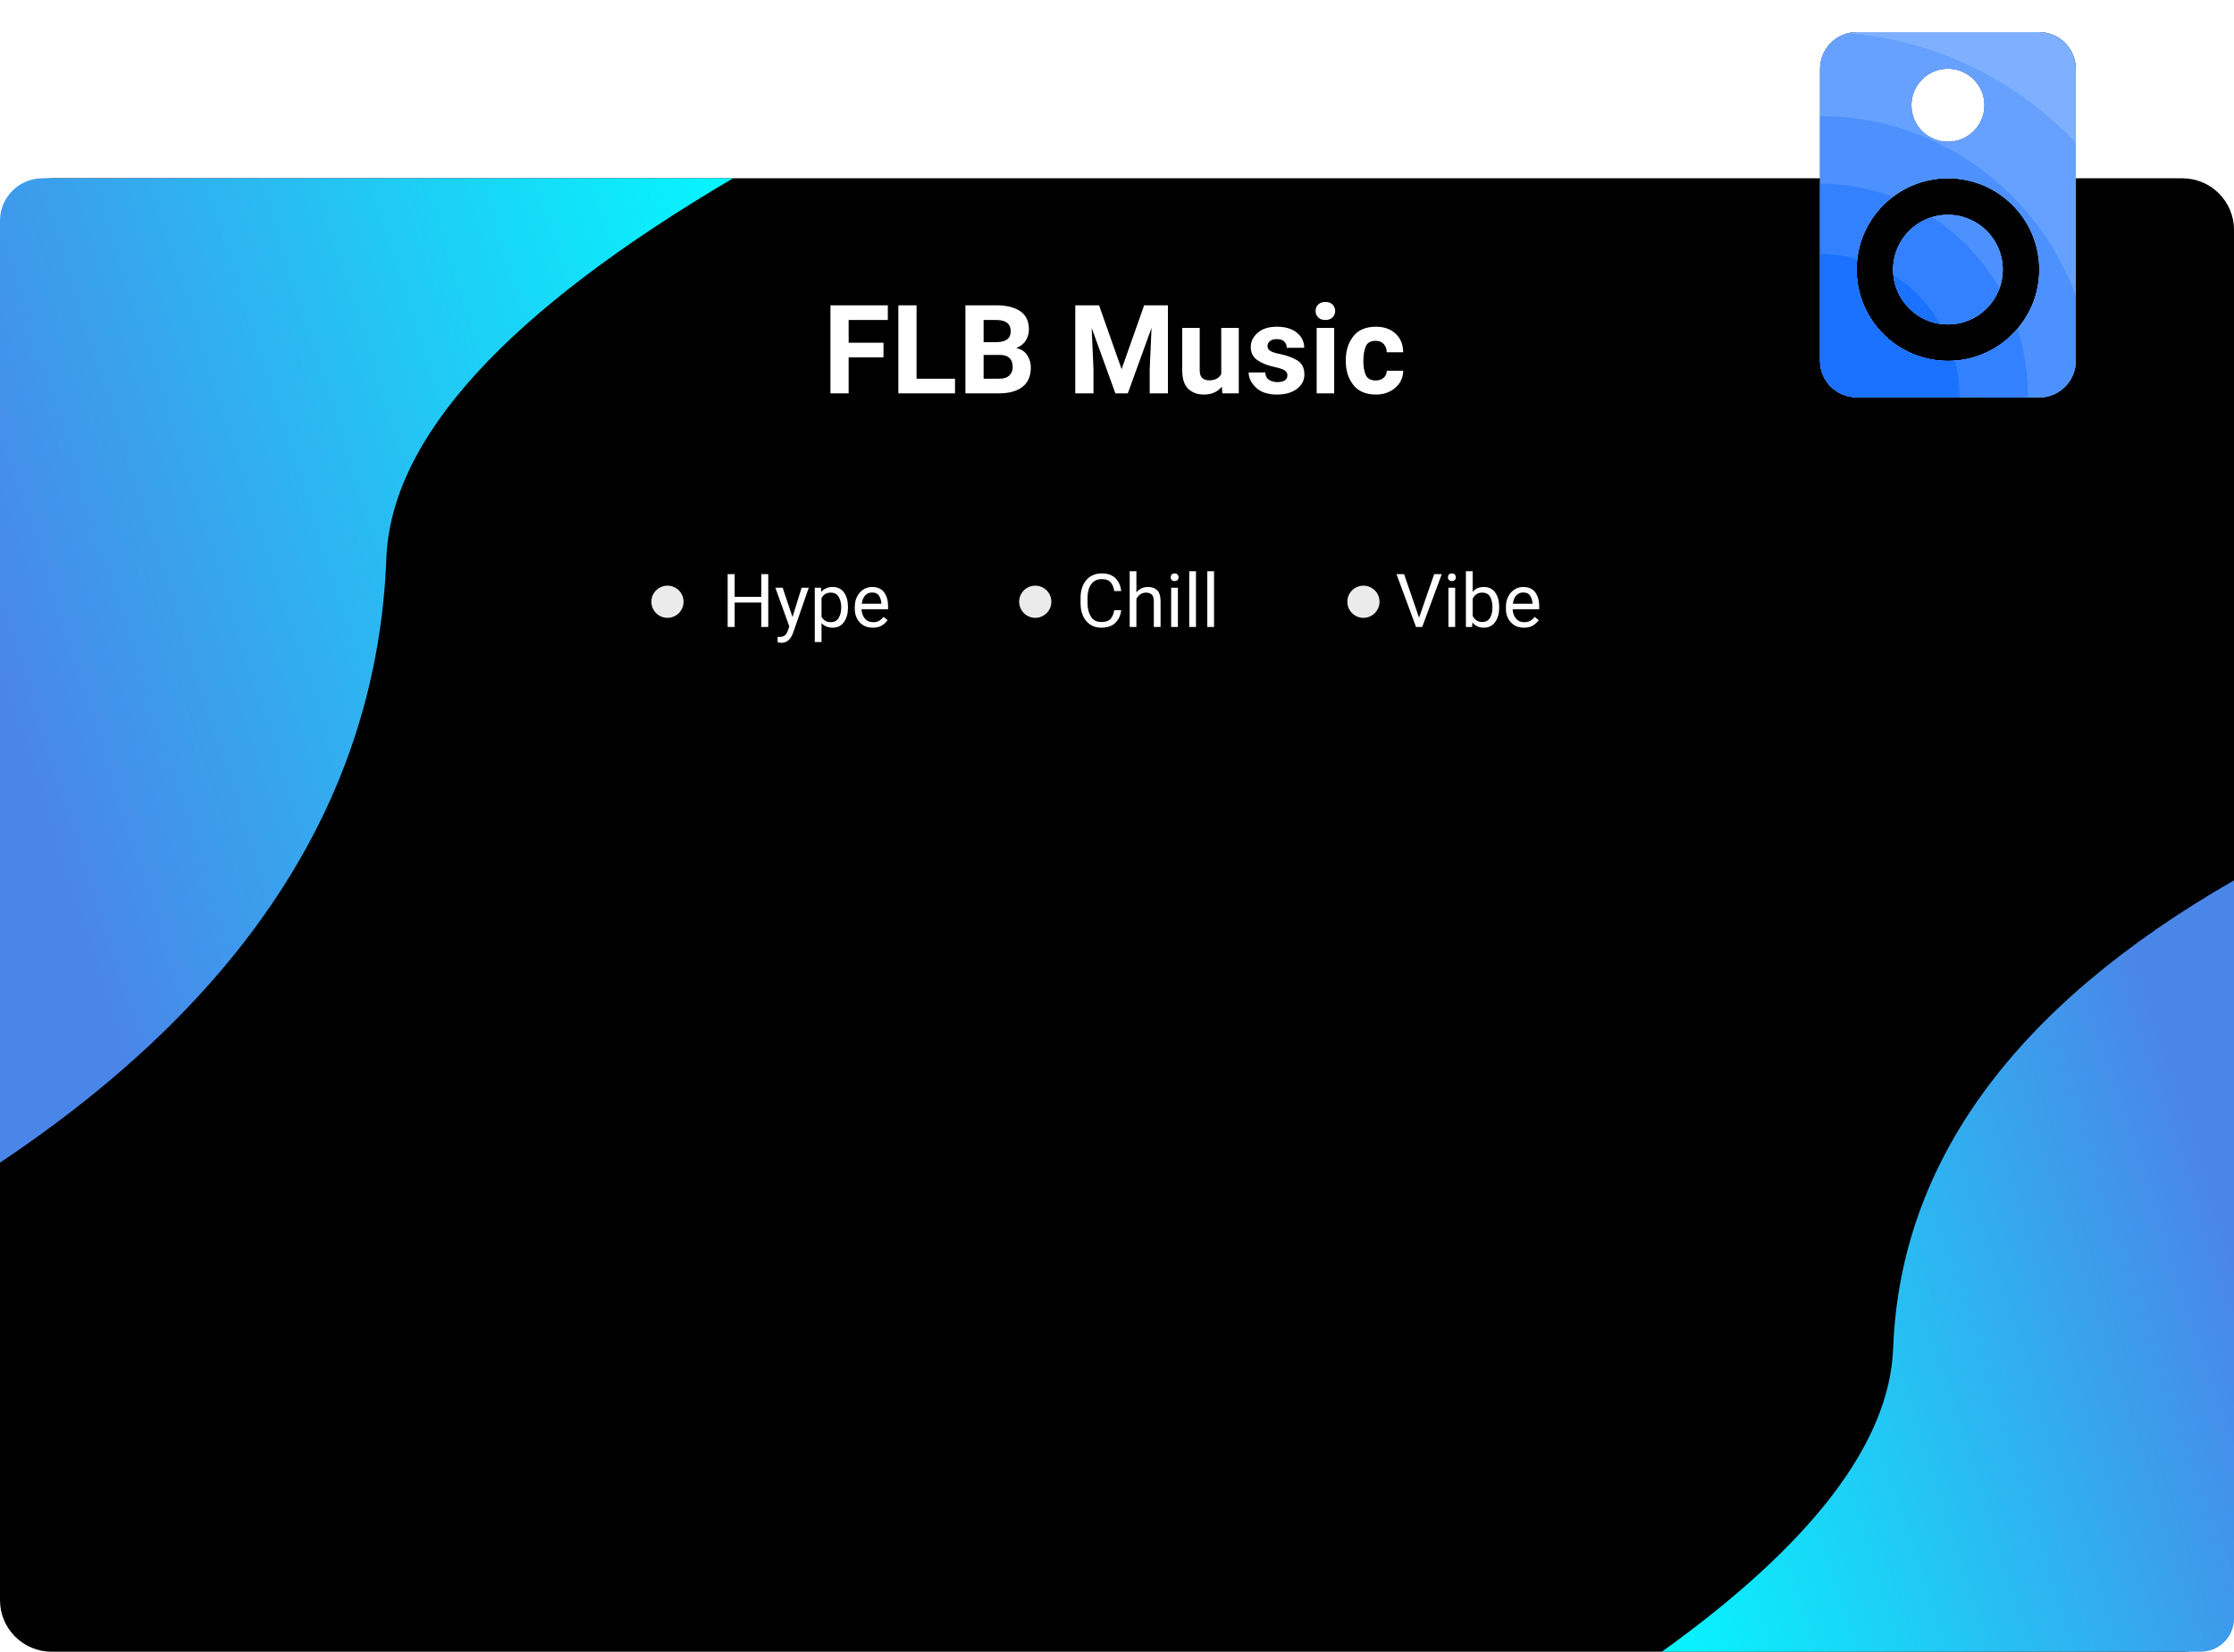 <?xml version="1.0" encoding="UTF-8" standalone="no"?><!-- Generator: Gravit.io --><svg xmlns="http://www.w3.org/2000/svg" xmlns:xlink="http://www.w3.org/1999/xlink" style="isolation:isolate" viewBox="61 14.5 902 667" width="902pt" height="667pt"><g><g><path d="M 81.825 86.5 L 942.175 86.5 C 953.669 86.5 963 95.831 963 107.325 L 963 660.675 C 963 672.169 953.669 681.5 942.175 681.5 L 81.825 681.5 C 70.331 681.5 61 672.169 61 660.675 L 61 107.325 C 61 95.831 70.331 86.5 81.825 86.5 Z" style="stroke:none;fill:#000000;stroke-miterlimit:10;"/><linearGradient id="_lgradient_0" x1="0" y1="0.5" x2="1.099" y2="0.025" gradientTransform="matrix(295.985,0,0,397.5,61,86.5)" gradientUnits="userSpaceOnUse"><stop offset="0%" stop-opacity="1" style="stop-color:rgb(74,134,232)"/><stop offset="100%" stop-opacity="1" style="stop-color:rgb(0,255,255)"/></linearGradient><path d=" M 356.985 86.5 Q 219.773 167.251 217 240 Q 211.533 383.425 61 484 L 61 103.623 C 61 94.173 68.673 86.5 78.123 86.5 L 356.985 86.5 Z " fill="url(#_lgradient_0)"/><linearGradient id="_lgradient_1" x1="0" y1="0.5" x2="1.099" y2="0.025" gradientTransform="matrix(-231,0,0,-311.5,963,681.5)" gradientUnits="userSpaceOnUse"><stop offset="0%" stop-opacity="1" style="stop-color:rgb(74,134,232)"/><stop offset="100%" stop-opacity="1" style="stop-color:rgb(0,255,255)"/></linearGradient><path d=" M 732 681.5 Q 823.211 616.009 825.375 559 Q 829.642 446.605 963 370 L 963 668.109 C 963 675.5 957 681.5 949.609 681.5 L 732 681.5 Z " fill="url(#_lgradient_1)"/><path d=" M 504.75 137.793 L 513.856 163.574 L 522.963 137.793 L 532.558 137.793 L 532.558 173.34 L 525.209 173.34 L 525.209 163.623 L 525.941 146.924 L 516.371 173.34 L 511.342 173.34 L 501.771 146.924 L 502.504 163.623 L 502.504 173.34 L 495.155 173.34 L 495.155 137.793 L 504.75 137.793 L 504.75 137.793 Z  M 561.171 173.34 L 554.53 173.34 L 554.335 170.63 L 554.335 170.63 Q 551.747 173.828 547.108 173.828 L 547.108 173.828 L 547.108 173.828 Q 543.227 173.828 540.797 171.558 L 540.797 171.558 L 540.797 171.558 Q 538.368 169.287 538.344 164.111 L 538.344 164.111 L 538.344 146.924 L 545.399 146.924 L 545.399 164.063 L 545.399 164.063 Q 545.399 166.26 546.449 167.175 L 546.449 167.175 L 546.449 167.175 Q 547.499 168.091 549.135 168.091 L 549.135 168.091 L 549.135 168.091 Q 552.724 168.091 554.091 165.576 L 554.091 165.576 L 554.091 146.924 L 561.171 146.924 L 561.171 173.34 L 561.171 173.34 Z  M 580.8 166.016 L 580.8 166.016 L 580.8 166.016 Q 580.8 164.893 579.762 164.124 L 579.762 164.124 L 579.762 164.124 Q 578.725 163.354 575.307 162.622 L 575.307 162.622 L 575.307 162.622 Q 571.229 161.743 568.617 159.888 L 568.617 159.888 L 568.617 159.888 Q 566.005 158.032 566.005 154.639 L 566.005 154.639 L 566.005 154.639 Q 566.005 151.343 568.8 148.889 L 568.8 148.889 L 568.8 148.889 Q 571.596 146.436 576.527 146.436 L 576.527 146.436 L 576.527 146.436 Q 581.679 146.436 584.633 148.853 L 584.633 148.853 L 584.633 148.853 Q 587.587 151.27 587.587 154.956 L 587.587 154.956 L 580.531 154.956 L 580.531 154.956 Q 580.531 153.442 579.555 152.441 L 579.555 152.441 L 579.555 152.441 Q 578.578 151.44 576.503 151.44 L 576.503 151.44 L 576.503 151.44 Q 574.745 151.44 573.756 152.258 L 573.756 152.258 L 573.756 152.258 Q 572.768 153.076 572.768 154.297 L 572.768 154.297 L 572.768 154.297 Q 572.768 155.42 573.817 156.152 L 573.817 156.152 L 573.817 156.152 Q 574.867 156.885 577.699 157.446 L 577.699 157.446 L 577.699 157.446 Q 581.996 158.301 584.828 160.059 L 584.828 160.059 L 584.828 160.059 Q 587.66 161.816 587.66 165.747 L 587.66 165.747 L 587.66 165.747 Q 587.66 169.238 584.657 171.533 L 584.657 171.533 L 584.657 171.533 Q 581.654 173.828 576.552 173.828 L 576.552 173.828 L 576.552 173.828 Q 571.01 173.828 568.08 170.984 L 568.08 170.984 L 568.08 170.984 Q 565.15 168.14 565.15 164.917 L 565.15 164.917 L 571.864 164.917 L 571.864 164.917 Q 571.962 166.992 573.39 167.896 L 573.39 167.896 L 573.39 167.896 Q 574.818 168.799 576.698 168.799 L 576.698 168.799 L 576.698 168.799 Q 580.8 168.799 580.8 166.016 Z  M 592.177 140.088 L 592.177 140.088 L 592.177 140.088 Q 592.177 138.501 593.251 137.463 L 593.251 137.463 L 593.251 137.463 Q 594.325 136.426 596.132 136.426 L 596.132 136.426 L 596.132 136.426 Q 597.938 136.426 599.013 137.463 L 599.013 137.463 L 599.013 137.463 Q 600.087 138.501 600.087 140.088 L 600.087 140.088 L 600.087 140.088 Q 600.087 141.65 599.013 142.688 L 599.013 142.688 L 599.013 142.688 Q 597.938 143.726 596.132 143.726 L 596.132 143.726 L 596.132 143.726 Q 594.325 143.726 593.251 142.688 L 593.251 142.688 L 593.251 142.688 Q 592.177 141.65 592.177 140.088 Z  M 592.616 146.924 L 599.696 146.924 L 599.696 173.34 L 592.616 173.34 L 592.616 146.924 L 592.616 146.924 Z  M 616.469 168.14 L 616.469 168.14 L 616.469 168.14 Q 618.397 168.14 619.643 167.078 L 619.643 167.078 L 619.643 167.078 Q 620.888 166.016 620.912 164.209 L 620.912 164.209 L 627.553 164.209 L 627.553 164.209 Q 627.504 168.408 624.342 171.118 L 624.342 171.118 L 624.342 171.118 Q 621.181 173.828 616.591 173.828 L 616.591 173.828 L 616.591 173.828 Q 610.463 173.828 607.423 169.958 L 607.423 169.958 L 607.423 169.958 Q 604.384 166.089 604.384 160.474 L 604.384 160.474 L 604.384 159.79 L 604.384 159.79 Q 604.384 154.199 607.411 150.317 L 607.411 150.317 L 607.411 150.317 Q 610.438 146.436 616.566 146.436 L 616.566 146.436 L 616.566 146.436 Q 621.425 146.436 624.464 149.219 L 624.464 149.219 L 624.464 149.219 Q 627.504 152.002 627.553 156.763 L 627.553 156.763 L 620.912 156.763 L 620.912 156.763 Q 620.888 154.834 619.74 153.479 L 619.74 153.479 L 619.74 153.479 Q 618.593 152.124 616.444 152.124 L 616.444 152.124 L 616.444 152.124 Q 613.368 152.124 612.416 154.431 L 612.416 154.431 L 612.416 154.431 Q 611.464 156.738 611.464 160.474 L 611.464 160.474 L 611.464 160.474 Q 611.464 163.525 612.404 165.833 L 612.404 165.833 L 612.404 165.833 Q 613.344 168.14 616.469 168.14 Z  M 403.651 173.34 L 396.303 173.34 L 396.303 137.793 L 419.472 137.793 L 419.472 143.726 L 403.651 143.726 L 403.651 152.905 L 417.714 152.905 L 417.714 158.813 L 403.651 158.813 L 403.651 173.34 L 403.651 173.34 Z  M 431.068 167.432 L 446.596 167.432 L 446.596 173.34 L 423.72 173.34 L 423.72 137.793 L 431.068 137.793 L 431.068 167.432 L 431.068 167.432 Z  M 477.211 162.866 L 477.211 162.866 L 477.211 162.866 Q 477.211 167.993 473.939 170.642 L 473.939 170.642 L 473.939 170.642 Q 470.668 173.291 464.613 173.34 L 464.613 173.34 L 450.795 173.34 L 450.795 137.793 L 463.271 137.793 L 463.271 137.793 Q 469.447 137.793 472.938 140.161 L 472.938 140.161 L 472.938 140.161 Q 476.43 142.529 476.43 147.51 L 476.43 147.51 L 476.43 147.51 Q 476.43 149.927 475.209 151.953 L 475.209 151.953 L 475.209 151.953 Q 473.988 153.979 471.352 155.029 L 471.352 155.029 L 471.352 155.029 Q 474.477 155.811 475.844 158.057 L 475.844 158.057 L 475.844 158.057 Q 477.211 160.303 477.211 162.866 Z  M 463.515 143.726 L 458.144 143.726 L 458.144 152.661 L 463.271 152.661 L 463.271 152.661 Q 469.081 152.661 469.081 148.267 L 469.081 148.267 L 469.081 148.267 Q 469.081 143.823 463.515 143.726 L 463.515 143.726 L 463.515 143.726 Z  M 469.887 162.793 L 469.887 162.793 L 469.887 162.793 Q 469.887 158.008 465.053 157.837 L 465.053 157.837 L 458.144 157.837 L 458.144 167.432 L 464.394 167.432 L 464.394 167.432 Q 467.201 167.432 468.544 166.113 L 468.544 166.113 L 468.544 166.113 Q 469.887 164.795 469.887 162.793 Z " fill="rgb(255,255,255)"/><defs><filter id="V3eh8A7MbhsRS35g3BsJebpjLALicXk7" x="-200%" y="-200%" width="400%" height="400%" filterUnits="objectBoundingBox" color-interpolation-filters="sRGB"><feGaussianBlur xmlns="http://www.w3.org/2000/svg" in="SourceGraphic" stdDeviation="4.294"/><feOffset xmlns="http://www.w3.org/2000/svg" dx="0" dy="4" result="pf_100_offsetBlur"/><feFlood xmlns="http://www.w3.org/2000/svg" flood-color="#0062FF" flood-opacity="0.65"/><feComposite xmlns="http://www.w3.org/2000/svg" in2="pf_100_offsetBlur" operator="in" result="pf_100_dropShadow"/><feBlend xmlns="http://www.w3.org/2000/svg" in="SourceGraphic" in2="pf_100_dropShadow" mode="normal"/></filter></defs><g filter="url(#V3eh8A7MbhsRS35g3BsJebpjLALicXk7)"><path d=" M 884.375 23.5 L 810.625 23.5 C 802.513 23.5 795.875 30.138 795.875 38.25 L 795.875 156.25 C 795.875 164.363 802.513 170.926 810.625 170.926 L 884.375 171 C 892.488 171 899.125 164.363 899.125 156.25 L 899.125 38.25 C 899.125 30.138 892.488 23.5 884.375 23.5 Z  M 847.5 38.25 C 855.613 38.25 862.25 44.888 862.25 53 C 862.25 61.112 855.613 67.75 847.5 67.75 C 839.314 67.75 832.75 61.112 832.75 53 C 832.75 44.888 839.314 38.25 847.5 38.25 Z  M 847.5 156.25 C 827.145 156.25 810.625 139.73 810.625 119.375 C 810.625 99.02 827.145 82.5 847.5 82.5 C 867.855 82.5 884.375 99.02 884.375 119.375 C 884.375 139.73 867.855 156.25 847.5 156.25 Z  M 847.5 97.25 C 835.258 97.25 825.375 107.133 825.375 119.375 C 825.375 131.617 835.258 141.5 847.5 141.5 C 859.742 141.5 869.625 131.617 869.625 119.375 C 869.625 107.133 859.742 97.25 847.5 97.25 Z " fill="rgb(0,0,0)"/><clipPath id="_clipPath_SPukTSI0VeSH1rUdoNaBLmuIc76hmjb6"><path d=" M 884.375 23.5 L 810.625 23.5 C 802.513 23.5 795.875 30.138 795.875 38.25 L 795.875 156.25 C 795.875 164.363 802.513 170.926 810.625 170.926 L 884.375 171 C 892.488 171 899.125 164.363 899.125 156.25 L 899.125 38.25 C 899.125 30.138 892.488 23.5 884.375 23.5 Z  M 847.5 38.25 C 855.613 38.25 862.25 44.888 862.25 53 C 862.25 61.112 855.613 67.75 847.5 67.75 C 839.314 67.75 832.75 61.112 832.75 53 C 832.75 44.888 839.314 38.25 847.5 38.25 Z  M 847.5 156.25 C 827.145 156.25 810.625 139.73 810.625 119.375 C 810.625 99.02 827.145 82.5 847.5 82.5 C 867.855 82.5 884.375 99.02 884.375 119.375 C 884.375 139.73 867.855 156.25 847.5 156.25 Z  M 847.5 97.25 C 835.258 97.25 825.375 107.133 825.375 119.375 C 825.375 131.617 835.258 141.5 847.5 141.5 C 859.742 141.5 869.625 131.617 869.625 119.375 C 869.625 107.133 859.742 97.25 847.5 97.25 Z " fill="rgb(0,0,0)"/></clipPath><g clip-path="url(#_clipPath_SPukTSI0VeSH1rUdoNaBLmuIc76hmjb6)"><g><rect x="795.875" y="23.5" width="143.259" height="147.5" transform="matrix(1,0,0,1,0,0)" fill="rgb(126,176,255)"/><path d="M 795.875 23.5 L 795.875 23.5 C 874.942 23.5 939.134 88.636 939.134 168.864 L 939.134 171 L 795.875 171 L 795.875 23.5 Z" style="stroke:none;fill:#66A1FF;stroke-miterlimit:10;"/><path d="M 795.875 57.37 L 795.875 57.37 C 856.786 57.37 906.238 107.549 906.238 169.355 L 906.238 171 L 795.875 171 L 795.875 57.37 Z" style="stroke:none;fill:#4D91FF;stroke-miterlimit:10;"/><path d="M 795.875 84.684 L 795.875 84.684 C 842.145 84.684 879.71 122.801 879.71 169.75 L 879.71 171 L 795.875 171 L 795.875 84.684 Z" style="stroke:none;fill:#3381FF;stroke-miterlimit:10;"/><path d="M 795.875 113.093 L 795.875 113.093 C 826.916 113.093 852.118 138.664 852.118 170.162 L 852.118 171 L 795.875 171 L 795.875 113.093 Z" style="stroke:none;fill:#1A72FF;stroke-miterlimit:10;"/></g></g></g></g><g><path d=" M 371.192 267.676 L 368.38 267.676 L 368.38 257.817 L 357.628 257.817 L 357.628 267.676 L 354.801 267.676 L 354.801 246.348 L 357.628 246.348 L 357.628 255.518 L 368.38 255.518 L 368.38 246.348 L 371.192 246.348 L 371.192 267.676 L 371.192 267.676 Z  M 387.555 251.826 L 381.197 270.122 L 381.197 270.122 Q 379.791 273.843 376.949 274.063 L 376.949 274.063 L 376.495 274.077 L 376.495 274.077 Q 375.631 274.077 374.972 273.843 L 374.972 273.843 L 374.957 271.646 L 375.689 271.704 L 375.689 271.704 Q 377.066 271.704 377.843 271.14 L 377.843 271.14 L 377.843 271.14 Q 378.619 270.576 379.117 269.111 L 379.117 269.111 L 379.703 267.5 L 374.049 251.826 L 377.008 251.826 L 380.978 263.691 L 384.654 251.826 L 387.555 251.826 L 387.555 251.826 Z  M 397.223 267.969 L 397.223 267.969 L 397.223 267.969 Q 394.366 267.969 392.696 266.138 L 392.696 266.138 L 392.696 273.77 L 389.972 273.77 L 389.972 251.826 L 392.462 251.826 L 392.594 253.569 L 392.594 253.569 Q 394.264 251.533 397.179 251.533 L 397.179 251.533 L 397.179 251.533 Q 400.182 251.533 401.778 253.76 L 401.778 253.76 L 401.778 253.76 Q 403.375 255.986 403.375 259.619 L 403.375 259.619 L 403.375 259.927 L 403.375 259.927 Q 403.375 263.398 401.771 265.684 L 401.771 265.684 L 401.771 265.684 Q 400.167 267.969 397.223 267.969 Z  M 396.388 253.818 L 396.388 253.818 L 396.388 253.818 Q 393.927 253.818 392.696 256.001 L 392.696 256.001 L 392.696 263.589 L 392.696 263.589 Q 393.941 265.742 396.417 265.742 L 396.417 265.742 L 396.417 265.742 Q 398.614 265.742 399.632 264.014 L 399.632 264.014 L 399.632 264.014 Q 400.65 262.285 400.65 259.927 L 400.65 259.927 L 400.65 259.619 L 400.65 259.619 Q 400.65 257.261 399.632 255.54 L 399.632 255.54 L 399.632 255.54 Q 398.614 253.818 396.388 253.818 Z  M 417.73 263.604 L 419.371 264.907 L 419.371 264.907 Q 418.595 266.079 417.174 267.024 L 417.174 267.024 L 417.174 267.024 Q 415.753 267.969 413.409 267.969 L 413.409 267.969 L 413.409 267.969 Q 410.099 267.969 408.114 265.815 L 408.114 265.815 L 408.114 265.815 Q 406.129 263.662 406.129 260.308 L 406.129 260.308 L 406.129 259.692 L 406.129 259.692 Q 406.129 257.1 407.118 255.276 L 407.118 255.276 L 407.118 255.276 Q 408.106 253.452 409.688 252.493 L 409.688 252.493 L 409.688 252.493 Q 411.271 251.533 413.058 251.533 L 413.058 251.533 L 413.058 251.533 Q 416.456 251.533 418.016 253.752 L 418.016 253.752 L 418.016 253.752 Q 419.576 255.972 419.576 259.297 L 419.576 259.297 L 419.576 260.513 L 408.854 260.513 L 408.854 260.513 Q 408.912 262.695 410.15 264.226 L 410.15 264.226 L 410.15 264.226 Q 411.388 265.757 413.556 265.757 L 413.556 265.757 L 413.556 265.757 Q 414.991 265.757 415.987 265.171 L 415.987 265.171 L 415.987 265.171 Q 416.983 264.585 417.73 263.604 L 417.73 263.604 L 417.73 263.604 Z  M 413.058 253.76 L 413.058 253.76 L 413.058 253.76 Q 411.446 253.76 410.333 254.932 L 410.333 254.932 L 410.333 254.932 Q 409.22 256.104 408.941 258.301 L 408.941 258.301 L 416.866 258.301 L 416.866 258.096 L 416.866 258.096 Q 416.764 256.514 415.951 255.137 L 415.951 255.137 L 415.951 255.137 Q 415.138 253.76 413.058 253.76 Z " fill="rgb(255,255,255)"/><circle vector-effect="non-scaling-stroke" cx="330.5" cy="257.5" r="6.5" fill="rgb(235,235,235)"/></g><g><path d=" M 510.884 260.894 L 510.884 260.894 L 513.697 260.894 L 513.697 260.894 Q 513.375 263.926 511.412 265.947 L 511.412 265.947 L 511.412 265.947 Q 509.449 267.969 505.611 267.969 L 505.611 267.969 L 505.611 267.969 Q 501.89 267.969 499.612 265.31 L 499.612 265.31 L 499.612 265.31 Q 497.334 262.651 497.291 258.242 L 497.291 258.242 L 497.291 255.957 L 497.291 255.957 Q 497.291 251.475 499.598 248.765 L 499.598 248.765 L 499.598 248.765 Q 501.905 246.055 505.86 246.055 L 505.86 246.055 L 505.86 246.055 Q 509.478 246.055 511.426 248.047 L 511.426 248.047 L 511.426 248.047 Q 513.375 250.039 513.697 253.188 L 513.697 253.188 L 510.884 253.188 L 510.884 253.188 Q 510.562 250.962 509.449 249.666 L 509.449 249.666 L 509.449 249.666 Q 508.335 248.369 505.86 248.369 L 505.86 248.369 L 505.86 248.369 Q 503.033 248.369 501.568 250.449 L 501.568 250.449 L 501.568 250.449 Q 500.103 252.529 500.103 255.928 L 500.103 255.928 L 500.103 258.081 L 500.103 258.081 Q 500.103 261.23 501.436 263.45 L 501.436 263.45 L 501.436 263.45 Q 502.769 265.669 505.611 265.669 L 505.611 265.669 L 505.611 265.669 Q 508.306 265.669 509.412 264.409 L 509.412 264.409 L 509.412 264.409 Q 510.518 263.149 510.884 260.894 Z  M 523.702 253.818 L 523.702 253.818 L 523.702 253.818 Q 522.398 253.818 521.402 254.521 L 521.402 254.521 L 521.402 254.521 Q 520.406 255.225 519.834 256.353 L 519.834 256.353 L 519.834 267.676 L 517.125 267.676 L 517.125 245.176 L 519.834 245.176 L 519.834 253.716 L 519.834 253.716 Q 521.636 251.533 524.507 251.533 L 524.507 251.533 L 524.507 251.533 Q 526.836 251.533 528.206 252.837 L 528.206 252.837 L 528.206 252.837 Q 529.576 254.141 529.59 257.217 L 529.59 257.217 L 529.59 267.676 L 526.866 267.676 L 526.866 257.261 L 526.866 257.261 Q 526.866 255.4 526.053 254.609 L 526.053 254.609 L 526.053 254.609 Q 525.24 253.818 523.702 253.818 Z  M 533.663 247.622 L 533.663 247.622 L 533.663 247.622 Q 533.663 246.963 534.065 246.509 L 534.065 246.509 L 534.065 246.509 Q 534.468 246.055 535.259 246.055 L 535.259 246.055 L 535.259 246.055 Q 536.036 246.055 536.453 246.509 L 536.453 246.509 L 536.453 246.509 Q 536.871 246.963 536.871 247.622 L 536.871 247.622 L 536.871 247.622 Q 536.871 248.252 536.453 248.699 L 536.453 248.699 L 536.453 248.699 Q 536.036 249.146 535.259 249.146 L 535.259 249.146 L 535.259 249.146 Q 534.468 249.146 534.065 248.699 L 534.065 248.699 L 534.065 248.699 Q 533.663 248.252 533.663 247.622 Z  M 533.868 251.826 L 536.592 251.826 L 536.592 267.676 L 533.868 267.676 L 533.868 251.826 L 533.868 251.826 Z  M 541.163 245.176 L 543.887 245.176 L 543.887 267.676 L 541.163 267.676 L 541.163 245.176 L 541.163 245.176 Z  M 548.458 245.176 L 551.182 245.176 L 551.182 267.676 L 548.458 267.676 L 548.458 245.176 L 548.458 245.176 Z " fill="rgb(255,255,255)"/><circle vector-effect="non-scaling-stroke" cx="479" cy="257.5" r="6.5" fill="rgb(235,235,235)"/></g><g><path d=" M 640.069 246.348 L 643.131 246.348 L 635.235 267.676 L 632.73 267.676 L 624.85 246.348 L 627.911 246.348 L 633.961 263.926 L 640.069 246.348 L 640.069 246.348 Z  M 645.606 247.622 L 645.606 247.622 L 645.606 247.622 Q 645.606 246.963 646.009 246.509 L 646.009 246.509 L 646.009 246.509 Q 646.412 246.055 647.203 246.055 L 647.203 246.055 L 647.203 246.055 Q 647.979 246.055 648.397 246.509 L 648.397 246.509 L 648.397 246.509 Q 648.814 246.963 648.814 247.622 L 648.814 247.622 L 648.814 247.622 Q 648.814 248.252 648.397 248.699 L 648.397 248.699 L 648.397 248.699 Q 647.979 249.146 647.203 249.146 L 647.203 249.146 L 647.203 249.146 Q 646.412 249.146 646.009 248.699 L 646.009 248.699 L 646.009 248.699 Q 645.606 248.252 645.606 247.622 Z  M 645.812 251.826 L 648.536 251.826 L 648.536 267.676 L 645.812 267.676 L 645.812 251.826 L 645.812 251.826 Z  M 666.305 259.619 L 666.305 259.927 L 666.305 259.927 Q 666.305 263.398 664.693 265.684 L 664.693 265.684 L 664.693 265.684 Q 663.082 267.969 660.138 267.969 L 660.138 267.969 L 660.138 267.969 Q 657.135 267.969 655.509 265.845 L 655.509 265.845 L 655.362 267.676 L 652.872 267.676 L 652.872 245.176 L 655.597 245.176 L 655.597 253.54 L 655.597 253.54 Q 657.208 251.533 660.108 251.533 L 660.108 251.533 L 660.108 251.533 Q 663.097 251.533 664.701 253.76 L 664.701 253.76 L 664.701 253.76 Q 666.305 255.986 666.305 259.619 L 666.305 259.619 L 666.305 259.619 Z  M 659.435 253.818 L 659.435 253.818 L 659.435 253.818 Q 657.955 253.818 657.032 254.529 L 657.032 254.529 L 657.032 254.529 Q 656.109 255.239 655.597 256.279 L 655.597 256.279 L 655.597 263.179 L 655.597 263.179 Q 656.124 264.233 657.062 264.951 L 657.062 264.951 L 657.062 264.951 Q 657.999 265.669 659.464 265.669 L 659.464 265.669 L 659.464 265.669 Q 661.661 265.669 662.621 263.977 L 662.621 263.977 L 662.621 263.977 Q 663.58 262.285 663.58 259.927 L 663.58 259.927 L 663.58 259.619 L 663.58 259.619 Q 663.58 257.261 662.665 255.54 L 662.665 255.54 L 662.665 255.54 Q 661.749 253.818 659.435 253.818 Z  M 680.631 263.604 L 682.271 264.907 L 682.271 264.907 Q 681.495 266.079 680.074 267.024 L 680.074 267.024 L 680.074 267.024 Q 678.653 267.969 676.31 267.969 L 676.31 267.969 L 676.31 267.969 Q 672.999 267.969 671.014 265.815 L 671.014 265.815 L 671.014 265.815 Q 669.029 263.662 669.029 260.308 L 669.029 260.308 L 669.029 259.692 L 669.029 259.692 Q 669.029 257.1 670.018 255.276 L 670.018 255.276 L 670.018 255.276 Q 671.007 253.452 672.589 252.493 L 672.589 252.493 L 672.589 252.493 Q 674.171 251.533 675.958 251.533 L 675.958 251.533 L 675.958 251.533 Q 679.356 251.533 680.917 253.752 L 680.917 253.752 L 680.917 253.752 Q 682.477 255.972 682.477 259.297 L 682.477 259.297 L 682.477 260.513 L 671.754 260.513 L 671.754 260.513 Q 671.813 262.695 673.05 264.226 L 673.05 264.226 L 673.05 264.226 Q 674.288 265.757 676.456 265.757 L 676.456 265.757 L 676.456 265.757 Q 677.892 265.757 678.888 265.171 L 678.888 265.171 L 678.888 265.171 Q 679.884 264.585 680.631 263.604 L 680.631 263.604 L 680.631 263.604 Z  M 675.958 253.76 L 675.958 253.76 L 675.958 253.76 Q 674.347 253.76 673.233 254.932 L 673.233 254.932 L 673.233 254.932 Q 672.12 256.104 671.842 258.301 L 671.842 258.301 L 679.767 258.301 L 679.767 258.096 L 679.767 258.096 Q 679.664 256.514 678.851 255.137 L 678.851 255.137 L 678.851 255.137 Q 678.038 253.76 675.958 253.76 Z " fill="rgb(255,255,255)"/><circle vector-effect="non-scaling-stroke" cx="611.5" cy="257.5" r="6.5" fill="rgb(235,235,235)"/></g></g></svg>